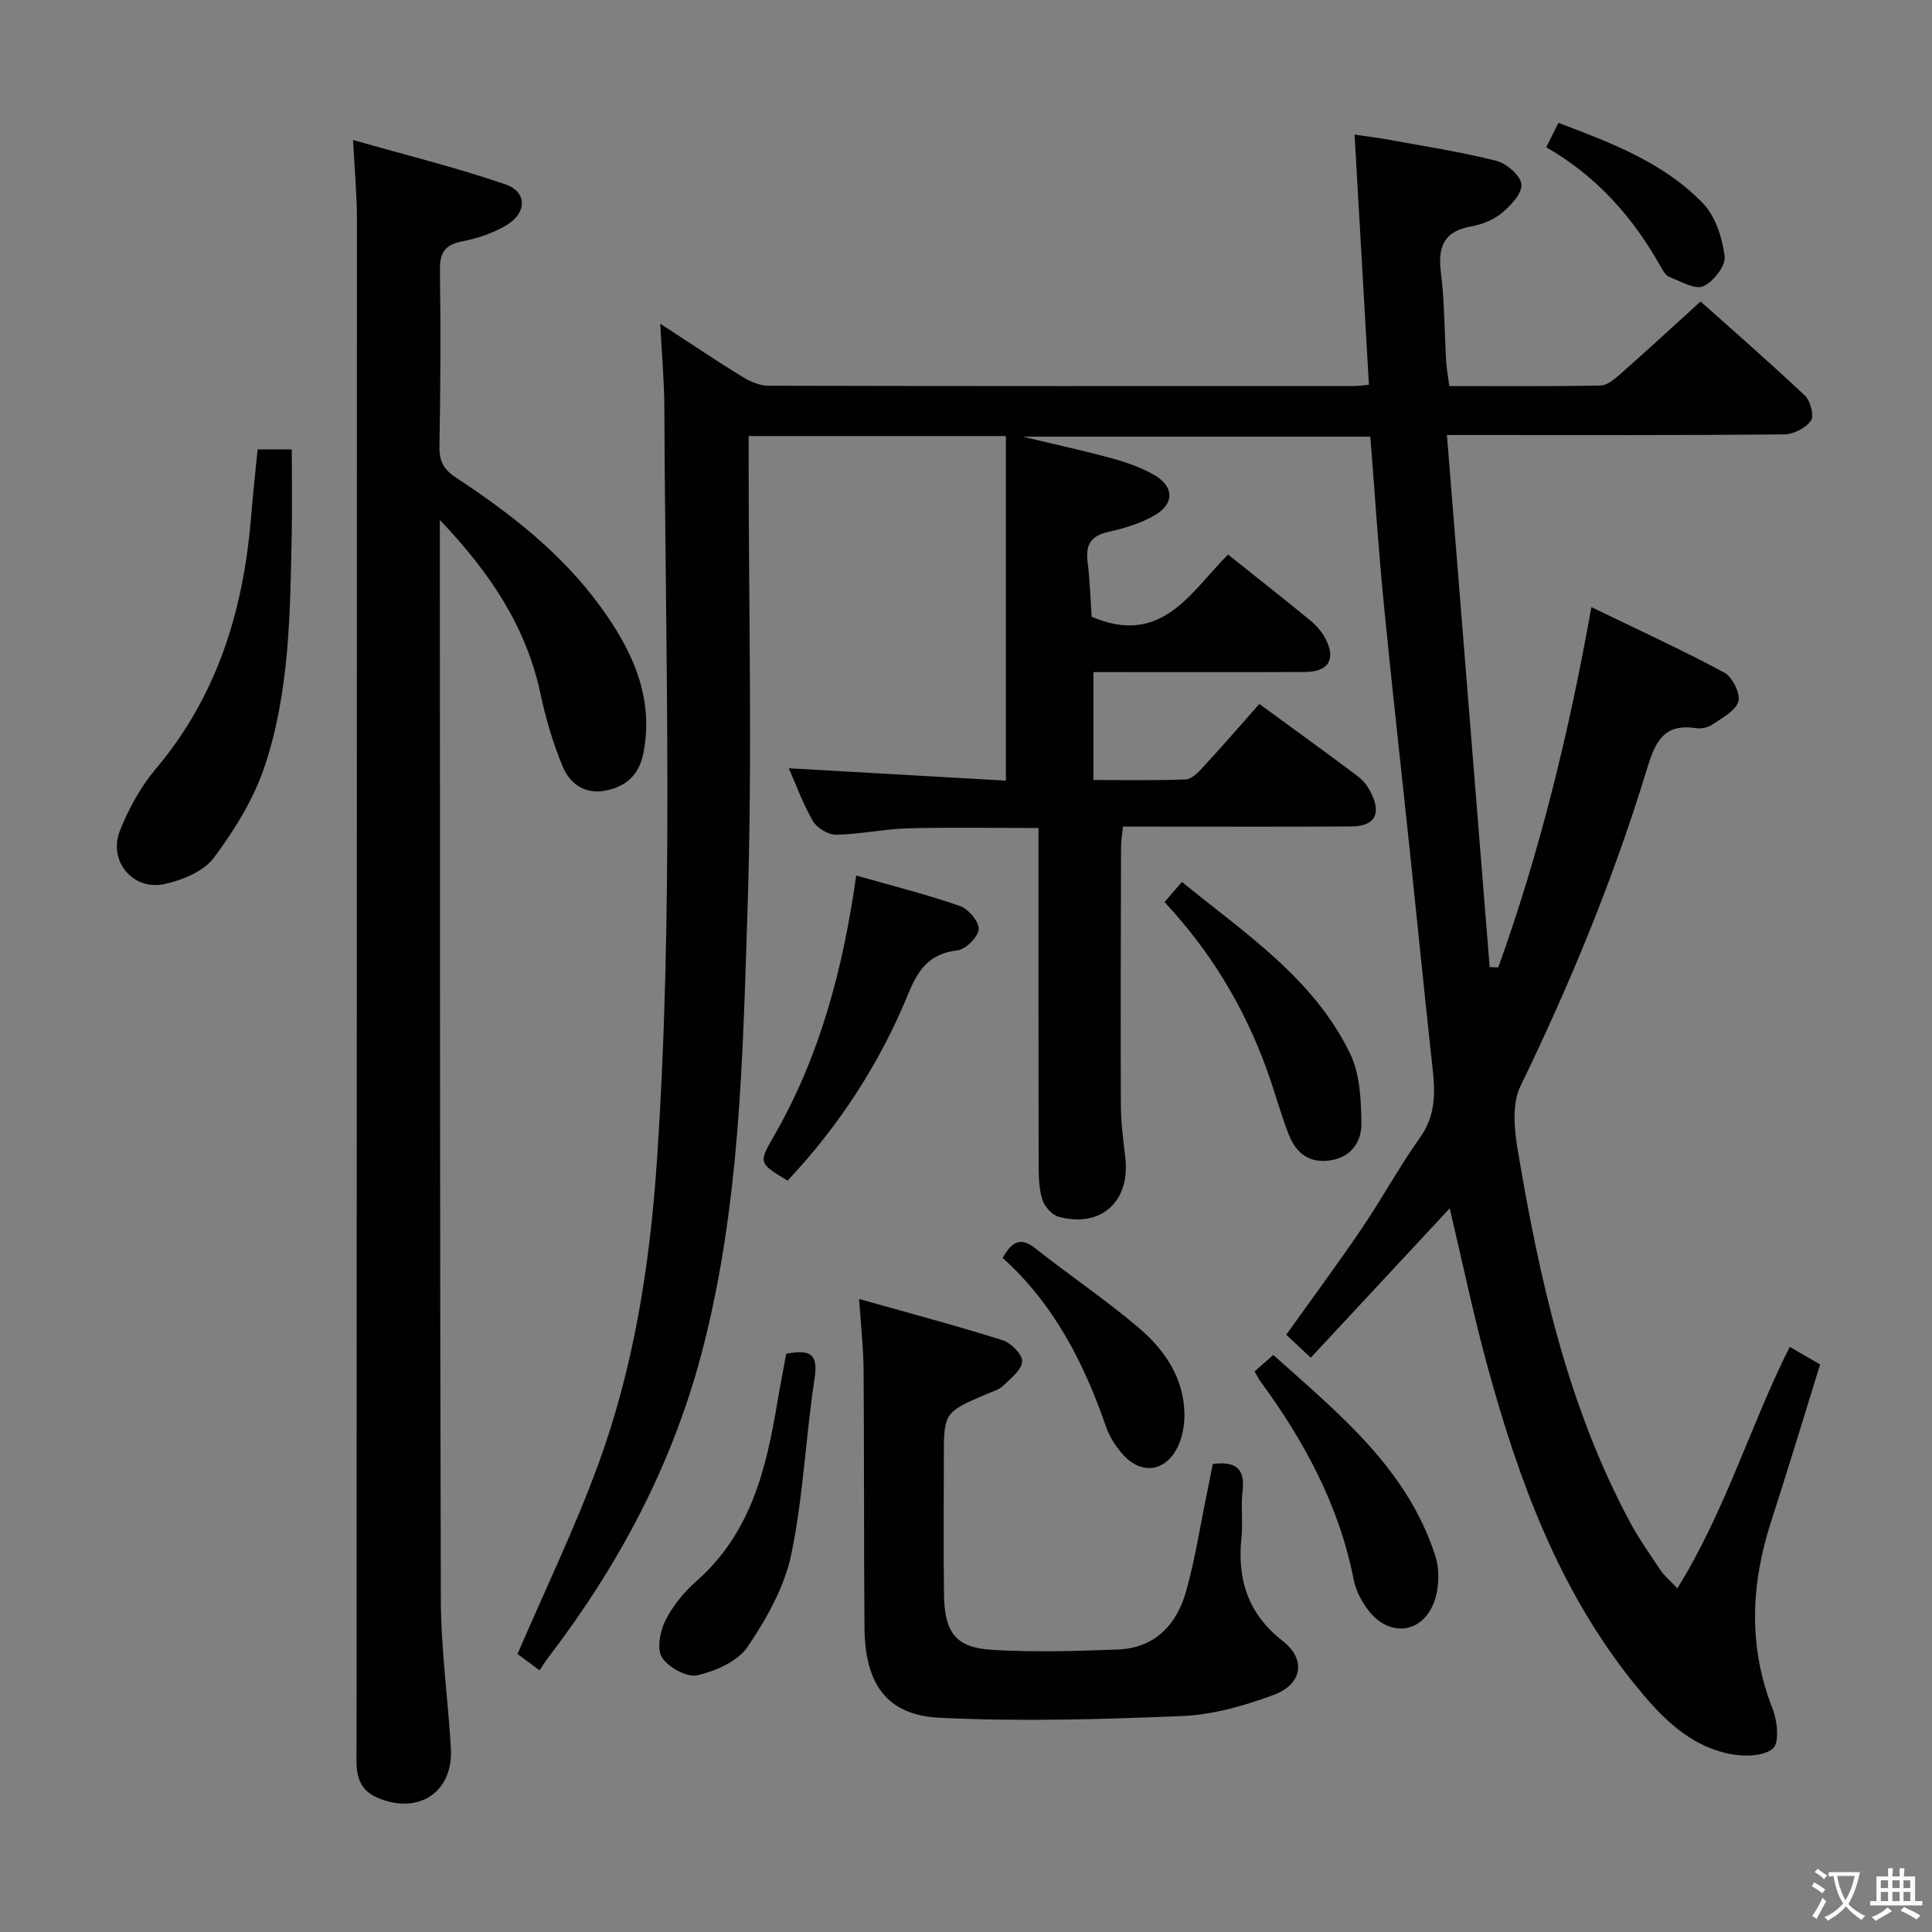 <svg enable-background="new 0 0 400 400" viewBox="0 0 400 400" xmlns="http://www.w3.org/2000/svg"><rect x="0" y="0" width="400" height="400" fill="#808080" stroke="none"/><path d="m377.9 391.2c-.2.3-.4.5-.6.8-.7-.6-1.4-1-2.2-1.5.2-.3.4-.5.5-.8.6.4 1.4.8 2.3 1.5zm-1.8 6.1c-.2-.2-.5-.4-.9-.6.4-.6.8-1.2 1.2-1.9s.7-1.3.9-1.9c.3.3.5.5.8.7-.7 1.3-1.4 2.6-2 3.7zm2.2-9c-.3.3-.5.5-.6.8-.6-.6-1.3-1.1-2-1.5.3-.3.5-.5.6-.7.6.5 1.3.9 2 1.4zm.3.2v-.9h2 4.5c-.3 1.3-.6 2.5-1 3.6s-.9 2.1-1.4 3c.4.5 1 1 1.6 1.4s1.2.8 1.9 1.1c-.3.2-.5.4-.8.8-.4-.3-1-.7-1.6-1.2s-1.2-1.1-1.6-1.6c-.5.6-1.1 1.1-1.7 1.6s-1.4.9-2.1 1.4c-.1-.3-.3-.5-.7-.8.6-.2 1.2-.5 1.9-1s1.4-1.1 2-1.8c-.5-.8-.9-1.6-1.2-2.5s-.6-2-.8-3.2c-.4.1-.7.1-1 .1zm2.5 2.7c.3 1 .7 1.7 1 2.2.3-.5.6-1.1 1-2s.6-1.9.9-3h-3.2-.4c.1.9.3 1.8.7 2.8z" fill="#fbfcfa"/><path d="m396.5 388.5v1.5 3.6h1.5v.9c-.4 0-1 0-1.7 0h-7.9c-.5 0-.9 0-1.2 0v-.9h1.3v-3.5c0-.7 0-1.2 0-1.6h2.4c0-.8 0-1.4 0-1.7h1c0 .3-.1.8-.1 1.7h1.5c0-.8 0-1.4 0-1.7h1c0 .3-.1.9-.1 1.7zm-8.2 9.2c-.2-.3-.5-.5-.8-.8.8-.3 1.4-.6 1.9-.9s1-.7 1.4-1.1c.3.3.6.5.9.8-1.6 1-2.8 1.6-3.4 2zm2.6-6.8v-1.6h-1.5v1.6zm0 2.7v-1.9h-1.5v1.9zm2.4-2.7v-1.6h-1.5v1.6zm0 2.7v-1.9h-1.5v1.9zm.2 2 .7-.8c.4.2.9.5 1.6.8s1.3.7 1.8 1c-.3.3-.5.5-.8.8-.4-.3-1.5-1-3.3-1.8zm2-4.7v-1.6h-1.4v1.6zm0 2.7v-1.9h-1.4v1.9z" fill="#fbfcfa"/><g fill="#010100"><path d="m347.28 328.85c10-16.14 15.05-33.64 23.26-49.99 2.02 1.16 3.99 2.3 6.3 3.63-3.39 10.9-6.63 21.67-10.1 32.37-4.24 13.07-4.86 25.98.29 39.02.98 2.48 1.39 6.98.02 8.14-1.91 1.62-5.88 1.69-8.72 1.15-8.89-1.71-14.74-8.06-20.1-14.72-15.54-19.34-23.85-42.09-30.28-65.63-2.93-10.7-5.18-21.58-7.8-32.65-9.47 10.18-18.97 20.39-28.77 30.93-2.02-1.89-3.42-3.2-5.08-4.76 5.29-7.41 10.61-14.58 15.62-21.97 4.2-6.19 7.78-12.8 12.11-18.89 3.2-4.5 3.13-9.17 2.58-14.2-1.63-14.86-3.11-29.74-4.67-44.61-1.82-17.35-3.78-34.69-5.48-52.06-1.1-11.24-1.82-22.51-2.75-34.2-23.58 0-47.15 0-71.93 0 6.88 1.66 12.72 2.92 18.47 4.5 3.01.83 6.06 1.88 8.74 3.44 4.19 2.43 4.17 6.04-.1 8.44-2.84 1.59-6.1 2.61-9.3 3.3-3.64.78-4.87 2.59-4.42 6.2.5 4.06.62 8.17.84 11.4 14.51 6.22 20.47-5.08 28.24-12.88 5.78 4.61 11.38 9.01 16.88 13.52 1.26 1.03 2.45 2.33 3.21 3.75 2.36 4.37.77 7.03-4.19 7.05-13.16.06-26.33.02-39.49.02-1.31 0-2.62 0-4.28 0v22.34c6.3 0 12.72.13 19.13-.12 1.22-.05 2.57-1.45 3.54-2.51 3.94-4.28 7.75-8.67 11.69-13.11 7.71 5.64 14.17 10.29 20.52 15.08 1.14.86 2.06 2.21 2.69 3.52 2.07 4.3.59 6.73-4.23 6.76-13.83.08-27.66.03-41.49.03-1.8 0-3.61 0-5.72 0-.17 1.63-.41 2.9-.41 4.17-.05 17.83-.11 35.66-.04 53.49.02 3.64.51 7.29.93 10.92 1.04 9.04-5.04 14.57-13.82 12.19-1.4-.38-2.95-2.16-3.39-3.61-.71-2.33-.73-4.91-.74-7.39-.05-22.99-.03-45.98-.03-69.48-9.16 0-18.08-.17-26.99.07-4.97.13-9.91 1.23-14.88 1.32-1.63.03-3.97-1.37-4.82-2.81-2.08-3.56-3.49-7.51-5.01-10.95 14.91.85 29.89 1.7 44.95 2.56 0-24.32 0-47.69 0-71.34-17.94 0-35.21 0-53.26 0v5.14c0 30.83.78 61.68-.22 92.48-1.01 31-1.53 62.17-9.59 92.53-6.16 23.21-17.21 43.83-31.7 62.78-.6.78-1.11 1.63-1.78 2.61-2.17-1.61-3.74-2.78-4.56-3.38 5.75-13.38 11.9-26.09 16.72-39.28 7.4-20.22 10.69-41.37 12.14-62.83 3.51-51.92 1.75-103.88 1.54-155.83-.02-5.45-.52-10.9-.86-17.49 6.25 4.08 11.55 7.65 17 11 1.6.99 3.62 1.85 5.44 1.85 40.49.1 80.99.07 121.48.06.65 0 1.29-.12 2.81-.27-.98-17.11-1.96-34.11-2.97-51.77 2.17.32 4.54.58 6.88 1.01 7.5 1.38 15.06 2.54 22.45 4.4 2.13.54 5.03 3.04 5.21 4.88.18 1.88-2.23 4.41-4.09 5.96-1.7 1.42-4.1 2.35-6.33 2.75-5.65 1.01-6.91 4.22-6.25 9.52.77 6.09.73 12.28 1.1 18.42.1 1.61.4 3.2.64 5.11 10.67 0 20.98.09 31.29-.11 1.38-.03 2.9-1.29 4.05-2.31 5.47-4.83 10.85-9.78 16.69-15.09 6.63 5.93 14.26 12.57 21.61 19.5 1.14 1.08 1.94 4.18 1.24 5.17-1.09 1.53-3.6 2.83-5.52 2.85-20.99.2-41.99.12-62.99.12-1.82 0-3.64 0-6.86 0 2.97 36.99 5.91 73.57 8.85 110.16.59.03 1.18.05 1.78.08 8.61-23.96 14.64-48.61 19.28-74.6 9.44 4.57 18.61 8.77 27.48 13.53 1.69.91 3.44 4.37 2.95 6-.59 1.99-3.42 3.43-5.46 4.83-.88.6-2.29.86-3.37.69-6.66-1.02-8.42 2.96-10.09 8.44-6.87 22.61-15.87 44.39-26.19 65.67-1.74 3.59-1.32 8.73-.62 12.93 4.48 26.75 10.31 53.15 23.29 77.35 1.88 3.5 4.21 6.77 6.42 10.09.64.95 1.56 1.69 3.39 3.62z"/><path d="m91.07 107.66v4.07c.04 73.13-.01 146.27.2 219.4.03 10.28 1.48 20.55 2.08 30.84.54 9.21-6.95 13.99-15.5 10.09-3.42-1.57-4.07-4.43-4.05-7.83.06-16.33.02-32.65.03-48.98.03-89.96.08-179.92.07-269.88 0-4.95-.47-9.9-.8-16.38 10.86 3.1 21.36 5.68 31.54 9.18 4.48 1.54 4.49 5.85.34 8.37-2.77 1.69-6.06 2.82-9.27 3.43-3.72.71-4.69 2.45-4.63 6.08.19 12.16.12 24.32-.1 36.48-.05 3.05.98 4.75 3.49 6.4 11.31 7.44 21.96 15.74 29.97 26.83 6.46 8.94 11.01 18.55 8.78 30.12-.87 4.52-3.59 7-7.92 7.82-4.28.81-7.35-1.51-8.81-5.02-2.02-4.85-3.51-9.98-4.61-15.13-2.95-13.76-10.31-24.86-20.81-35.89z"/><path d="m177.87 268.94c10.46 2.95 20.17 5.53 29.75 8.55 1.73.55 4.13 3.02 4.01 4.41-.16 1.81-2.43 3.53-4 5.06-.79.77-2.04 1.1-3.11 1.56-9.11 3.88-9.12 3.88-9.11 13.59 0 9.33-.09 18.67.03 28 .1 7.93 2.45 11.04 10.03 11.48 8.63.5 17.32.26 25.97-.08 7.67-.3 12.2-5.14 14.14-12.08 1.87-6.69 2.93-13.61 4.34-20.43.4-1.93.77-3.86 1.18-5.91 4.57-.56 6.75.8 6.16 5.64-.38 3.12.11 6.35-.22 9.48-.91 8.72 1.25 15.85 8.54 21.55 4.93 3.85 4.03 8.98-1.94 11.18-6 2.21-12.45 4.07-18.78 4.34-16.74.71-33.55 1.17-50.27.37-11-.53-15.51-6.97-15.61-18.67-.14-17.83-.05-35.66-.18-53.5-.05-4.41-.55-8.84-.93-14.54z"/><path d="m53.33 93.04h7.08c0 6.1.1 12.01-.02 17.9-.32 16.11-.44 32.35-5.61 47.76-2.26 6.74-6.21 13.14-10.49 18.88-2.11 2.83-6.52 4.64-10.2 5.45-6.58 1.45-11.76-4.79-9.25-11.09 1.81-4.54 4.3-9.06 7.44-12.78 12.63-14.99 18.05-32.57 19.66-51.68.39-4.76.91-9.51 1.39-14.44z"/><path d="m177.27 181.27c7.51 2.14 14.59 3.91 21.46 6.3 1.76.61 4.02 3.28 3.9 4.82-.13 1.64-2.71 4.19-4.44 4.38-5.8.66-8.12 4.02-10.17 9.04-5.89 14.39-14.29 27.28-24.96 38.63-6.03-3.66-6.04-3.67-2.79-9.31 9.5-16.49 14.26-34.51 17-53.86z"/><path d="m162.78 280.29c5.23-1.04 6.61.27 5.87 5.12-1.86 12.12-2.33 24.5-4.84 36.46-1.41 6.74-5.11 13.29-9.03 19.09-2.04 3.01-6.59 5.01-10.38 5.88-2.16.5-5.97-1.59-7.32-3.65-1.13-1.72-.45-5.41.65-7.62 1.53-3.06 3.86-5.93 6.44-8.2 11.17-9.81 14.45-23.07 16.74-36.85.57-3.41 1.24-6.8 1.87-10.23z"/><path d="m241.11 186.77c1.23-1.43 2.19-2.55 3.59-4.18 13.03 10.64 27.25 19.92 34.82 35.53 2.05 4.24 2.29 9.61 2.34 14.48.04 3.72-2.03 7-6.48 7.65-4.37.65-7.08-1.58-8.53-5.29-1.75-4.46-2.97-9.12-4.61-13.62-4.65-12.78-11.51-24.26-21.13-34.57z"/><path d="m259.75 283.94c1.13-.99 2.23-1.97 3.87-3.41 13.49 12.09 27.67 23.45 33.53 41.54.94 2.9.83 6.7-.22 9.56-2.43 6.66-9.35 7.4-13.66 1.73-1.37-1.8-2.55-4.03-2.98-6.22-3-15.35-10.19-28.67-19.31-41.12-.38-.51-.66-1.1-1.23-2.08z"/><path d="m207.59 260.44c2.01-3.56 3.82-4.29 6.72-2.01 7.05 5.56 14.52 10.61 21.37 16.4 5.42 4.59 9.46 10.46 9.55 17.98.03 2.53-.55 5.4-1.82 7.55-2.61 4.45-7.34 4.75-10.82.9-1.53-1.69-2.88-3.76-3.61-5.9-4.56-13.2-10.78-25.37-21.39-34.92z"/><path d="m320.13 30.49c.92-1.84 1.63-3.28 2.52-5.06 10.98 4.16 21.79 8.22 29.92 16.66 2.6 2.69 4.02 7.15 4.5 10.98.25 1.95-2.35 5.29-4.44 6.2-1.73.76-4.65-1.04-6.96-1.9-.69-.26-1.25-1.12-1.65-1.83-5.75-10.34-13.31-19-23.89-25.05z"/></g></svg>